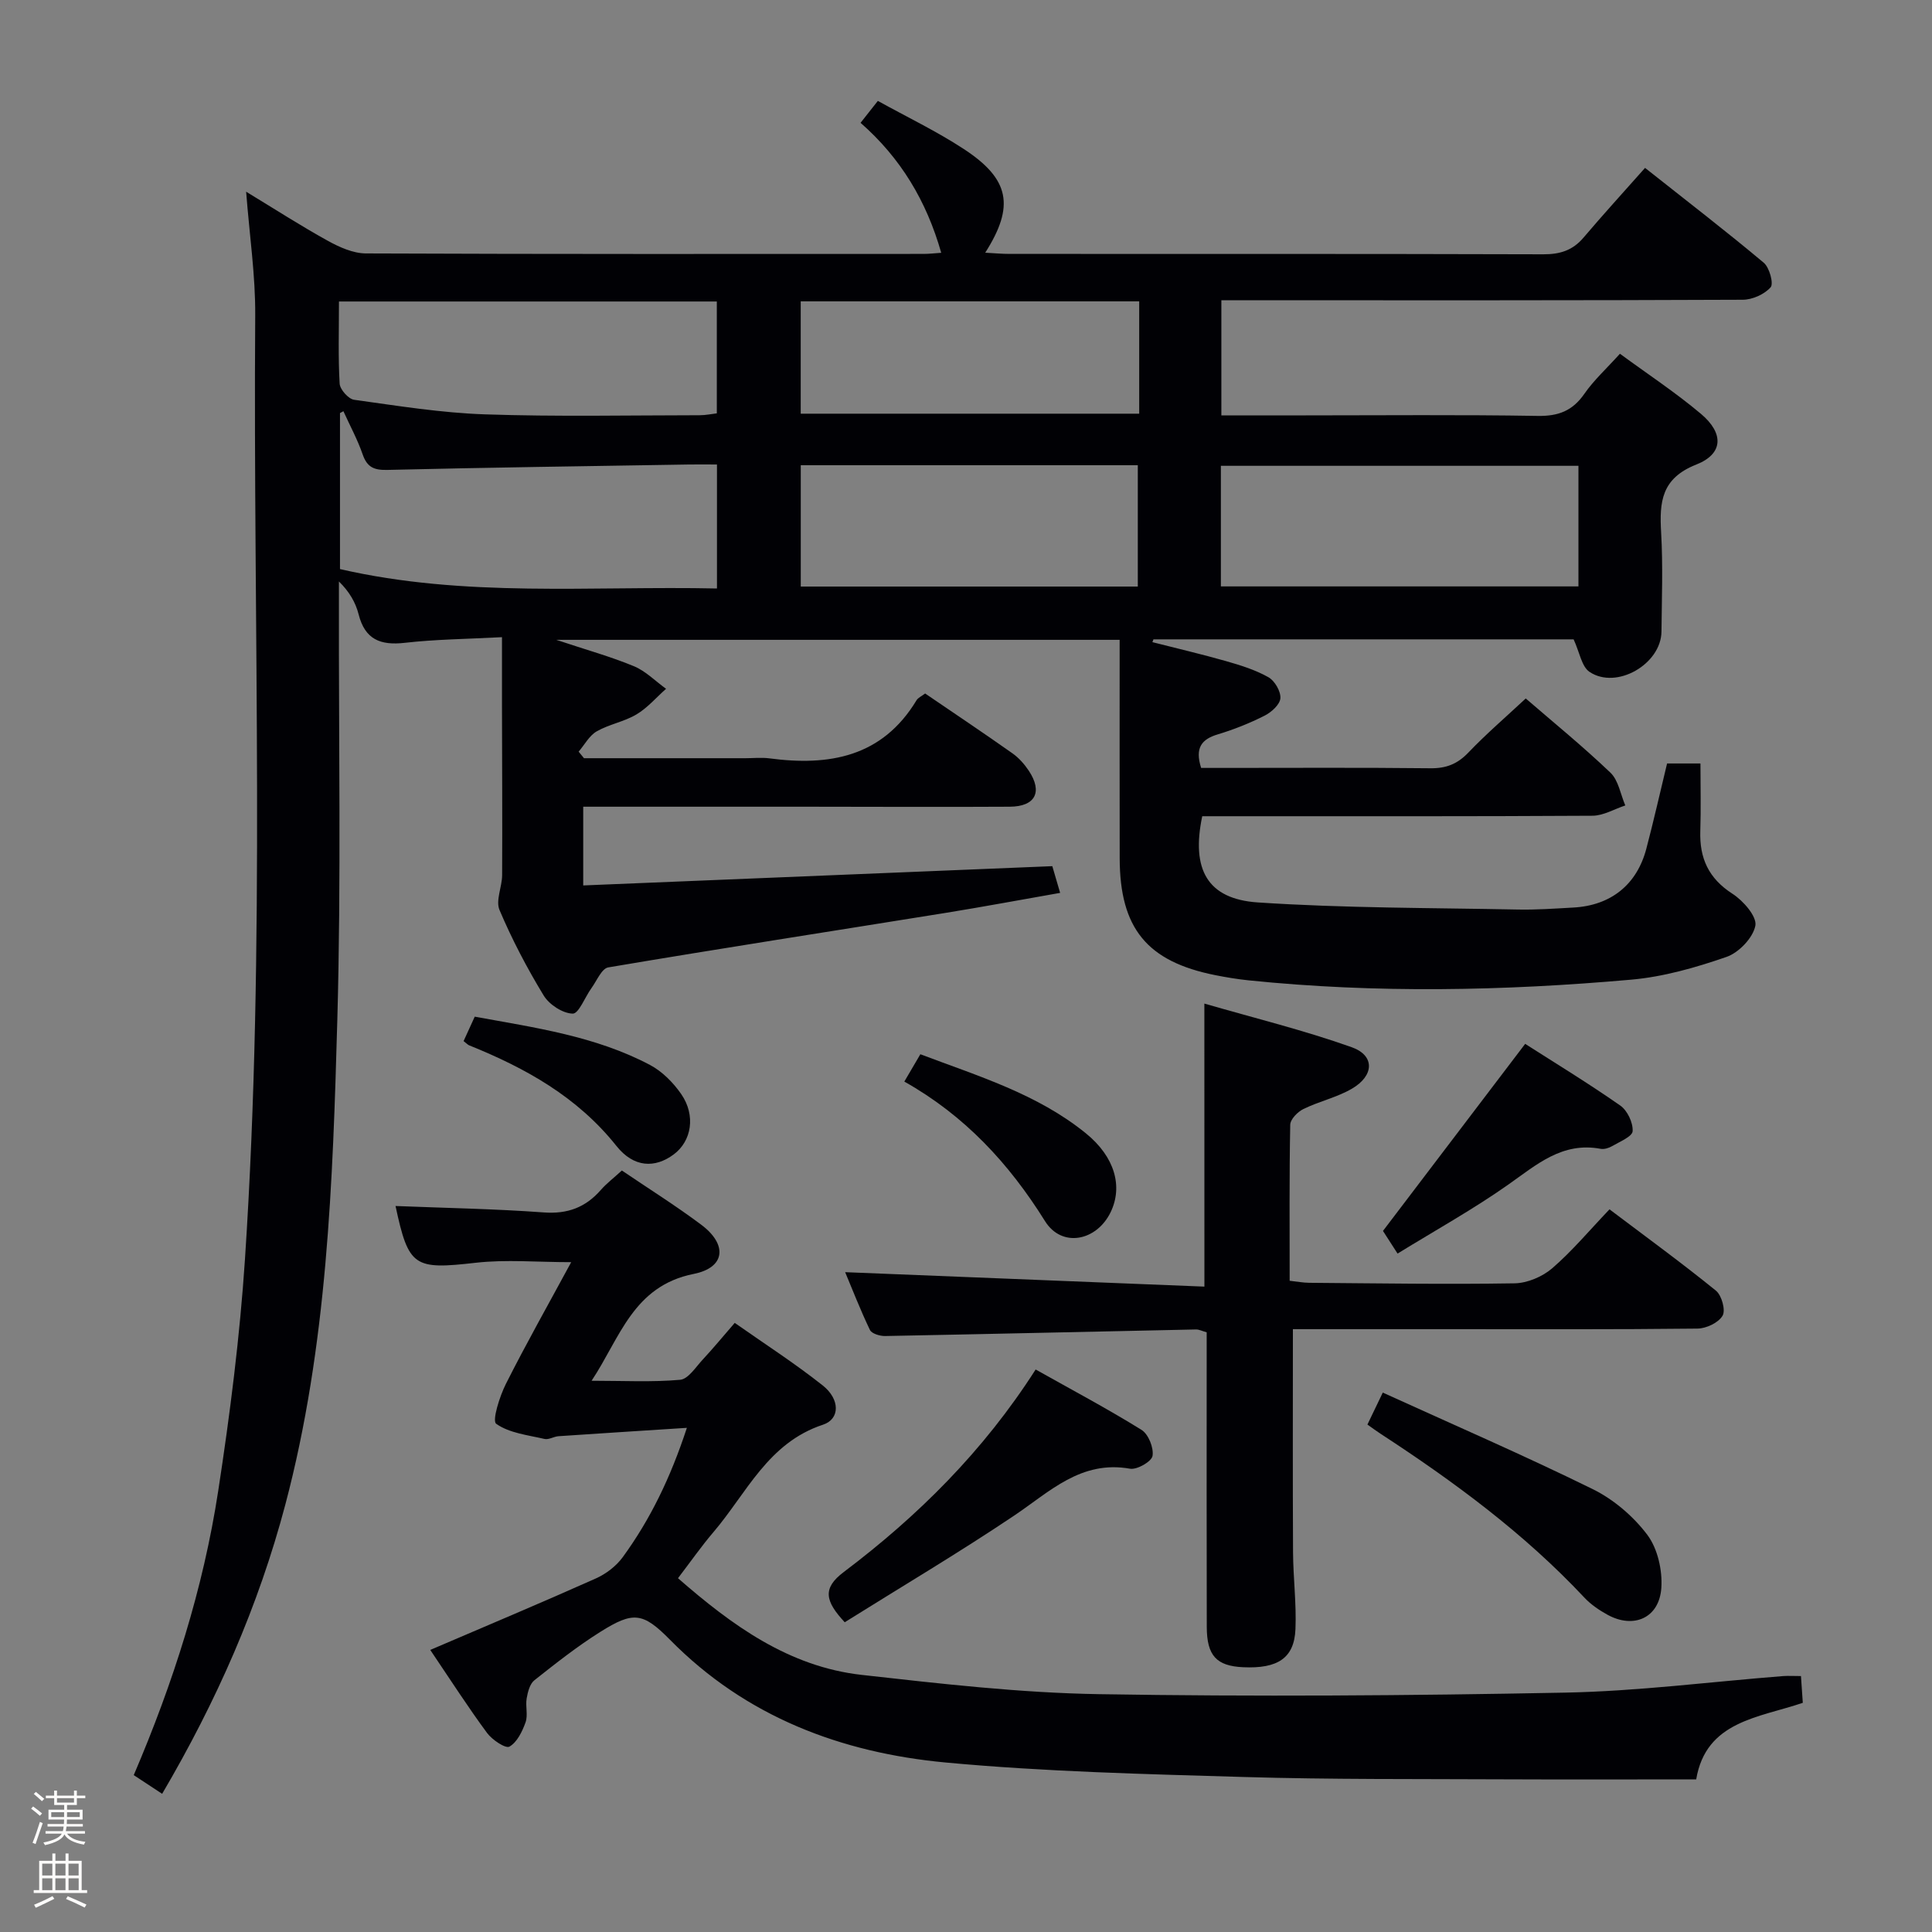 <svg enable-background="new 0 0 400 400" viewBox="0 0 400 400" xmlns="http://www.w3.org/2000/svg"><rect x="0" y="0" width="400" height="400" fill="#808080" stroke="none"/><path d="m6.44 374.46.42-.45c.65.47 1.27.95 1.85 1.44l-.45.49c-.65-.56-1.25-1.06-1.82-1.48m.93 7.33-.63-.26c.55-1.36 1.05-2.8 1.52-4.33.19.1.38.19.59.27-.46 1.29-.95 2.73-1.48 4.32m-.38-10.38.44-.42c.43.34 1.01.82 1.74 1.44l-.49.49c-.53-.51-1.09-1.01-1.69-1.51m2.5.35h1.72v-1.04h.59v1.04h3.52v-1.04h.59v1.04h1.75v.53h-1.75v1.42h-2.03v.97h3.22v2.03h-3.24c0 .35-.01.66-.03.93h3.32v.53h-3.37c-.03.27-.08.58-.15.94h3.96v.53h-3.71c.67.92 1.93 1.48 3.79 1.68-.13.24-.23.44-.29.59-2.13-.38-3.48-1.08-4.04-2.12-.43.97-1.77 1.72-4.03 2.23-.09-.19-.2-.37-.33-.55 2.1-.42 3.37-1.03 3.81-1.83h-3.36v-.53h3.58c.08-.29.13-.61.16-.94h-3.33v-.53h3.39c.02-.27.04-.58.04-.93h-3.23v-2.03h3.25v-.97h-2.07v-1.42h-1.73zm1.12 3.44v1h2.65c.01-.3.02-.44.01-.4v-.25-.35zm1.19-2h3.52v-.91h-3.52zm4.71 2h-2.63v.59c0 .15-.01.28-.01.4h2.64z" fill="#fcfbfa"/><path d="m13.56 383.74h.63v1.52h2.72v6.07h1.13v.6h-11.06v-.6h1.13v-6.07h2.73v-1.52h.63v1.52h2.1v-1.52zm-2.69 8.83.38.56c-1.24.63-2.53 1.25-3.85 1.85-.1-.21-.21-.42-.34-.63 1.36-.55 2.63-1.15 3.81-1.78m-2.13-4.27h2.1v-2.45h-2.1zm0 3.04h2.1v-2.46h-2.1zm2.72-3.04h2.1v-2.45h-2.1zm0 3.04h2.1v-2.46h-2.1zm6.07 3.6c-1.41-.71-2.7-1.3-3.86-1.78l.35-.56c1.45.62 2.75 1.19 3.88 1.72zm-1.25-9.09h-2.1v2.45h2.1zm-2.09 5.49h2.1v-2.46h-2.1z" fill="#fcfbfa"/><g fill="#010105"><path d="m345.15 158.07h6.91c0 4.79.12 9.39-.03 13.97-.19 5.63 1.71 9.82 6.65 13 2.23 1.43 5.1 4.71 4.75 6.6-.47 2.51-3.42 5.6-5.98 6.48-6.37 2.21-13.05 4.12-19.73 4.71-26.38 2.33-52.8 2.85-79.21.14-2.31-.24-4.61-.62-6.88-1.07-14.14-2.81-19.78-9.69-19.81-24.18-.03-14.95-.01-29.9-.01-45.25-39.33 0-77.22 0-116.64 0 6.24 2.08 11.27 3.47 16.07 5.46 2.45 1.01 4.45 3.09 6.66 4.68-2.03 1.8-3.85 3.95-6.14 5.31-2.54 1.51-5.65 2.03-8.22 3.5-1.54.89-2.51 2.77-3.74 4.2.37.45.74.91 1.11 1.36h33.39c1.67 0 3.36-.19 5 .03 12.4 1.64 23.35-.27 30.46-12.03.31-.52 1.01-.81 1.78-1.4 6.06 4.13 12.13 8.19 18.09 12.4 1.33.94 2.49 2.26 3.39 3.62 2.89 4.38 1.33 7.39-3.96 7.42-14 .08-28 .01-42 0-15.32 0-30.64 0-46.31 0v16.3c32.39-1.33 64.56-2.66 97.12-3.99.44 1.5.93 3.19 1.62 5.53-8.17 1.43-15.94 2.89-23.75 4.15-23.27 3.75-46.57 7.35-69.81 11.28-1.36.23-2.37 2.77-3.47 4.28-1.34 1.85-2.63 5.31-3.88 5.29-2.07-.04-4.86-1.86-6.01-3.74-3.45-5.67-6.56-11.6-9.15-17.71-.84-1.97.53-4.79.54-7.22.06-11.67-.01-23.33-.03-35-.01-4.46 0-8.92 0-14.27-7.34.39-13.77.44-20.13 1.17-5.03.57-8.23-.68-9.55-5.89-.62-2.45-1.93-4.72-4.08-6.81v4.2c-.06 28.83.47 57.68-.33 86.49-.94 33.71-2.06 67.5-10.76 100.41-5.56 21.01-14.23 40.7-25.51 59.9-2.06-1.36-3.91-2.58-5.88-3.87 8.19-19.15 14.39-38.6 17.49-58.85 2.44-15.91 4.48-31.95 5.54-48 4.3-65.07 1.66-130.23 2.12-195.35.06-8.26-1.18-16.53-1.88-25.63 5.98 3.63 11.36 7.1 16.96 10.19 2.38 1.31 5.19 2.57 7.82 2.59 38.5.16 77 .11 115.49.1 1.13 0 2.26-.14 3.64-.23-3.04-10.7-8.37-19.61-16.7-26.91 1.13-1.43 2.14-2.71 3.58-4.54 6 3.33 12.14 6.26 17.79 9.96 9.52 6.23 10.58 11.82 4.44 21.47 1.85.1 3.45.25 5.05.25 36.83.01 73.66-.03 110.49.08 3.44.01 6.06-.79 8.31-3.43 4.1-4.83 8.37-9.51 12.76-14.46 9.06 7.17 16.95 13.24 24.58 19.64 1.18.99 2.08 4.33 1.42 5.08-1.29 1.46-3.79 2.58-5.79 2.58-33.83.15-67.66.11-101.49.11-1.99 0-3.98 0-6.44 0v23.83h17.49c16 0 32-.16 48 .11 4.28.07 7.21-1.04 9.66-4.57 1.97-2.84 4.59-5.22 7.37-8.3 5.69 4.18 11.5 8 16.78 12.45 4.78 4.03 4.64 8.28-.97 10.49-7.26 2.86-7.65 7.77-7.28 14.09.39 6.81.14 13.66.07 20.49-.07 6.73-9.29 12.09-14.89 8.35-1.65-1.1-2.05-4.05-3.3-6.74-28.43 0-57.71 0-86.99 0-.07.19-.14.38-.22.58 5.09 1.3 10.21 2.49 15.26 3.93 3.01.86 6.07 1.81 8.76 3.33 1.31.74 2.58 2.92 2.48 4.35-.09 1.3-1.84 2.89-3.25 3.6-3.1 1.57-6.38 2.88-9.7 3.88-3.34 1-4.79 2.76-3.46 6.95h4.47c14.33 0 28.67-.09 43 .07 3.26.04 5.6-.88 7.86-3.25 3.67-3.84 7.71-7.31 11.88-11.2 5.62 4.86 11.79 9.88 17.53 15.36 1.67 1.59 2.09 4.49 3.08 6.79-2.26.74-4.51 2.11-6.77 2.13-25.16.15-50.33.1-75.5.1-1.8 0-3.61 0-5.32 0-2.31 11.01 1.05 17.15 11.52 17.85 17.9 1.19 35.88 1.11 53.82 1.47 3.82.08 7.64-.2 11.46-.41 7.78-.41 13.19-4.72 15.15-12.2 1.52-5.77 2.83-11.59 4.29-17.63zm-274.76-40.25c25.86 5.96 51.95 3.46 78.05 4.02 0-8.87 0-17.08 0-25.67-2.2 0-4-.03-5.81 0-20.8.34-41.6.62-62.39 1.12-2.77.07-4.22-.52-5.15-3.2-1.06-3.07-2.64-5.97-3.99-8.95-.24.13-.47.25-.71.38zm256.41-21.38c-24.86 0-49.27 0-74.03 0v24.97h74.03c0-8.38 0-16.36 0-24.97zm-256.62-34.02c0 6.07-.18 11.55.14 17 .07 1.22 1.82 3.19 3 3.35 9.02 1.25 18.06 2.72 27.14 3.02 14.78.5 29.59.19 44.39.18 1.25 0 2.5-.27 3.56-.39 0-7.98 0-15.53 0-23.16-26.13 0-51.84 0-78.23 0zm95.61 33.9v25.12h69.78c0-8.61 0-16.82 0-25.12-23.37 0-46.3 0-69.78 0zm70.07-33.93c-23.58 0-46.64 0-70.08 0v23.26h70.08c0-7.8 0-15.26 0-23.26z"/><path d="m372.87 347.01c.13 1.92.24 3.53.38 5.54-9.09 3.1-20.04 3.75-22.07 15.85-13.43 0-26.54.05-39.64-.01-17.99-.09-35.99.05-53.97-.48-20.6-.61-41.26-1.09-61.76-3-21.63-2.02-41.37-9.44-57.11-25.43-5.62-5.71-7.63-5.87-14.39-1.63-4.78 3-9.24 6.52-13.67 10.03-.95.75-1.37 2.43-1.6 3.76-.28 1.62.3 3.46-.23 4.95-.68 1.9-1.76 4.14-3.34 5.03-.8.45-3.57-1.4-4.62-2.82-3.85-5.2-7.35-10.66-11.77-17.2 11.8-5.06 23.07-9.79 34.24-14.78 2.12-.94 4.24-2.55 5.6-4.41 5.68-7.79 9.87-16.37 13.29-26.79-9.49.61-18.03 1.15-26.57 1.73-.98.07-2.03.77-2.9.57-3.45-.8-7.29-1.21-10.01-3.14-.88-.62.71-5.69 2.03-8.3 4.17-8.28 8.74-16.36 13.5-25.16-7.02 0-13.46-.59-19.75.12-12.78 1.45-13.91.91-16.62-11.75 10.18.41 20.46.58 30.7 1.33 4.93.36 8.64-1.04 11.8-4.65 1.19-1.36 2.67-2.48 4.36-4.03 5.5 3.73 11.12 7.25 16.41 11.21 5.51 4.11 5.04 8.89-1.53 10.2-12.59 2.51-15.27 13.29-21.15 22.12 6.58 0 12.5.32 18.34-.2 1.67-.15 3.22-2.62 4.66-4.17 2.15-2.31 4.15-4.74 6.64-7.61 6.19 4.35 12.44 8.37 18.24 12.97 3.57 2.84 3.59 6.94.03 8.11-11.39 3.75-15.8 14.17-22.68 22.24-2.48 2.9-4.67 6.05-7.34 9.54 11.16 9.74 22.92 18.32 38.05 20.02 16.33 1.83 32.73 3.72 49.13 3.99 32.15.53 64.32.31 96.46-.32 15.09-.29 30.15-2.25 45.22-3.43 1.08-.07 2.21 0 3.64 0z"/><path d="m249.35 207.78c10.39 3.01 20.64 5.52 30.52 9.04 4.8 1.71 4.66 5.87.05 8.57-3.11 1.82-6.8 2.62-10.06 4.22-1.2.58-2.71 2.12-2.73 3.26-.21 10.65-.12 21.31-.12 32.3 1.51.16 2.78.41 4.05.42 14.16.11 28.33.34 42.49.11 2.65-.04 5.77-1.36 7.8-3.1 4.14-3.57 7.69-7.83 11.88-12.22 7.66 5.78 15 11.13 22.04 16.84 1.19.97 2.04 4.05 1.37 5.18-.84 1.45-3.37 2.65-5.19 2.67-17.33.2-34.66.12-51.99.12-10.63 0-21.25 0-31.78 0 0 15.71-.05 30.94.03 46.16.03 5.32.72 10.65.5 15.95-.25 5.99-3.66 8.22-10.86 7.88-5.48-.26-7.48-2.38-7.5-8.32-.05-18.5-.02-37-.02-55.5 0-1.81 0-3.61 0-5.52-.97-.27-1.59-.6-2.19-.59-21.46.45-42.92.95-64.38 1.36-1.08.02-2.79-.49-3.15-1.26-2-4.16-3.67-8.49-5.13-11.96 24.78 1 49.56 1.99 74.38 2.99-.01-20.06-.01-38.63-.01-58.6z"/><path d="m174.89 335.87c-4.04-4.35-4.69-7.02-.2-10.4 15.33-11.57 28.88-24.97 39.73-41.93 7.4 4.16 14.81 8.09 21.92 12.5 1.43.89 2.56 3.72 2.28 5.39-.2 1.17-3.21 2.91-4.66 2.65-10.16-1.8-16.59 4.74-23.99 9.71-11.52 7.73-23.48 14.82-35.08 22.08z"/><path d="m283.11 294.94c1.07-2.23 1.91-3.99 3.18-6.62 14.67 6.68 29.23 12.99 43.45 19.98 4.33 2.13 8.42 5.62 11.32 9.47 2.14 2.85 3.15 7.35 2.9 11-.43 6.23-5.73 8.53-11.16 5.54-1.72-.95-3.43-2.11-4.77-3.54-12.47-13.31-27.01-24.02-42.21-33.93-.82-.53-1.6-1.12-2.71-1.9z"/><path d="m289.35 259.54c-1.5-2.32-2.55-3.95-3.02-4.69 10-13.15 19.6-25.77 29.44-38.73 6.12 3.92 13.06 8.14 19.7 12.78 1.46 1.02 2.65 3.54 2.55 5.29-.06 1.12-2.67 2.18-4.24 3.1-.68.4-1.65.7-2.39.56-7.97-1.49-13.28 3.31-19.16 7.44-7.17 5.05-14.89 9.33-22.88 14.25z"/><path d="m187.23 223.93c1.2-2.05 2.11-3.6 3.32-5.66 11.93 4.52 24.2 8.19 34.29 16.39 6.01 4.89 7.65 11.01 5.12 16.28-2.9 6.03-10.13 7.47-13.61 1.87-7.45-11.94-16.63-21.86-29.12-28.88z"/><path d="m95.98 215.55c.77-1.69 1.45-3.18 2.31-5.06 12.47 2.28 24.98 4.02 36.29 10 2.53 1.34 4.81 3.65 6.46 6.03 3.05 4.42 2.15 9.73-1.54 12.48-3.89 2.9-8.28 2.77-11.88-1.75-8.09-10.16-18.81-16.12-30.5-20.83-.29-.13-.52-.4-1.14-.87z"/></g></svg>